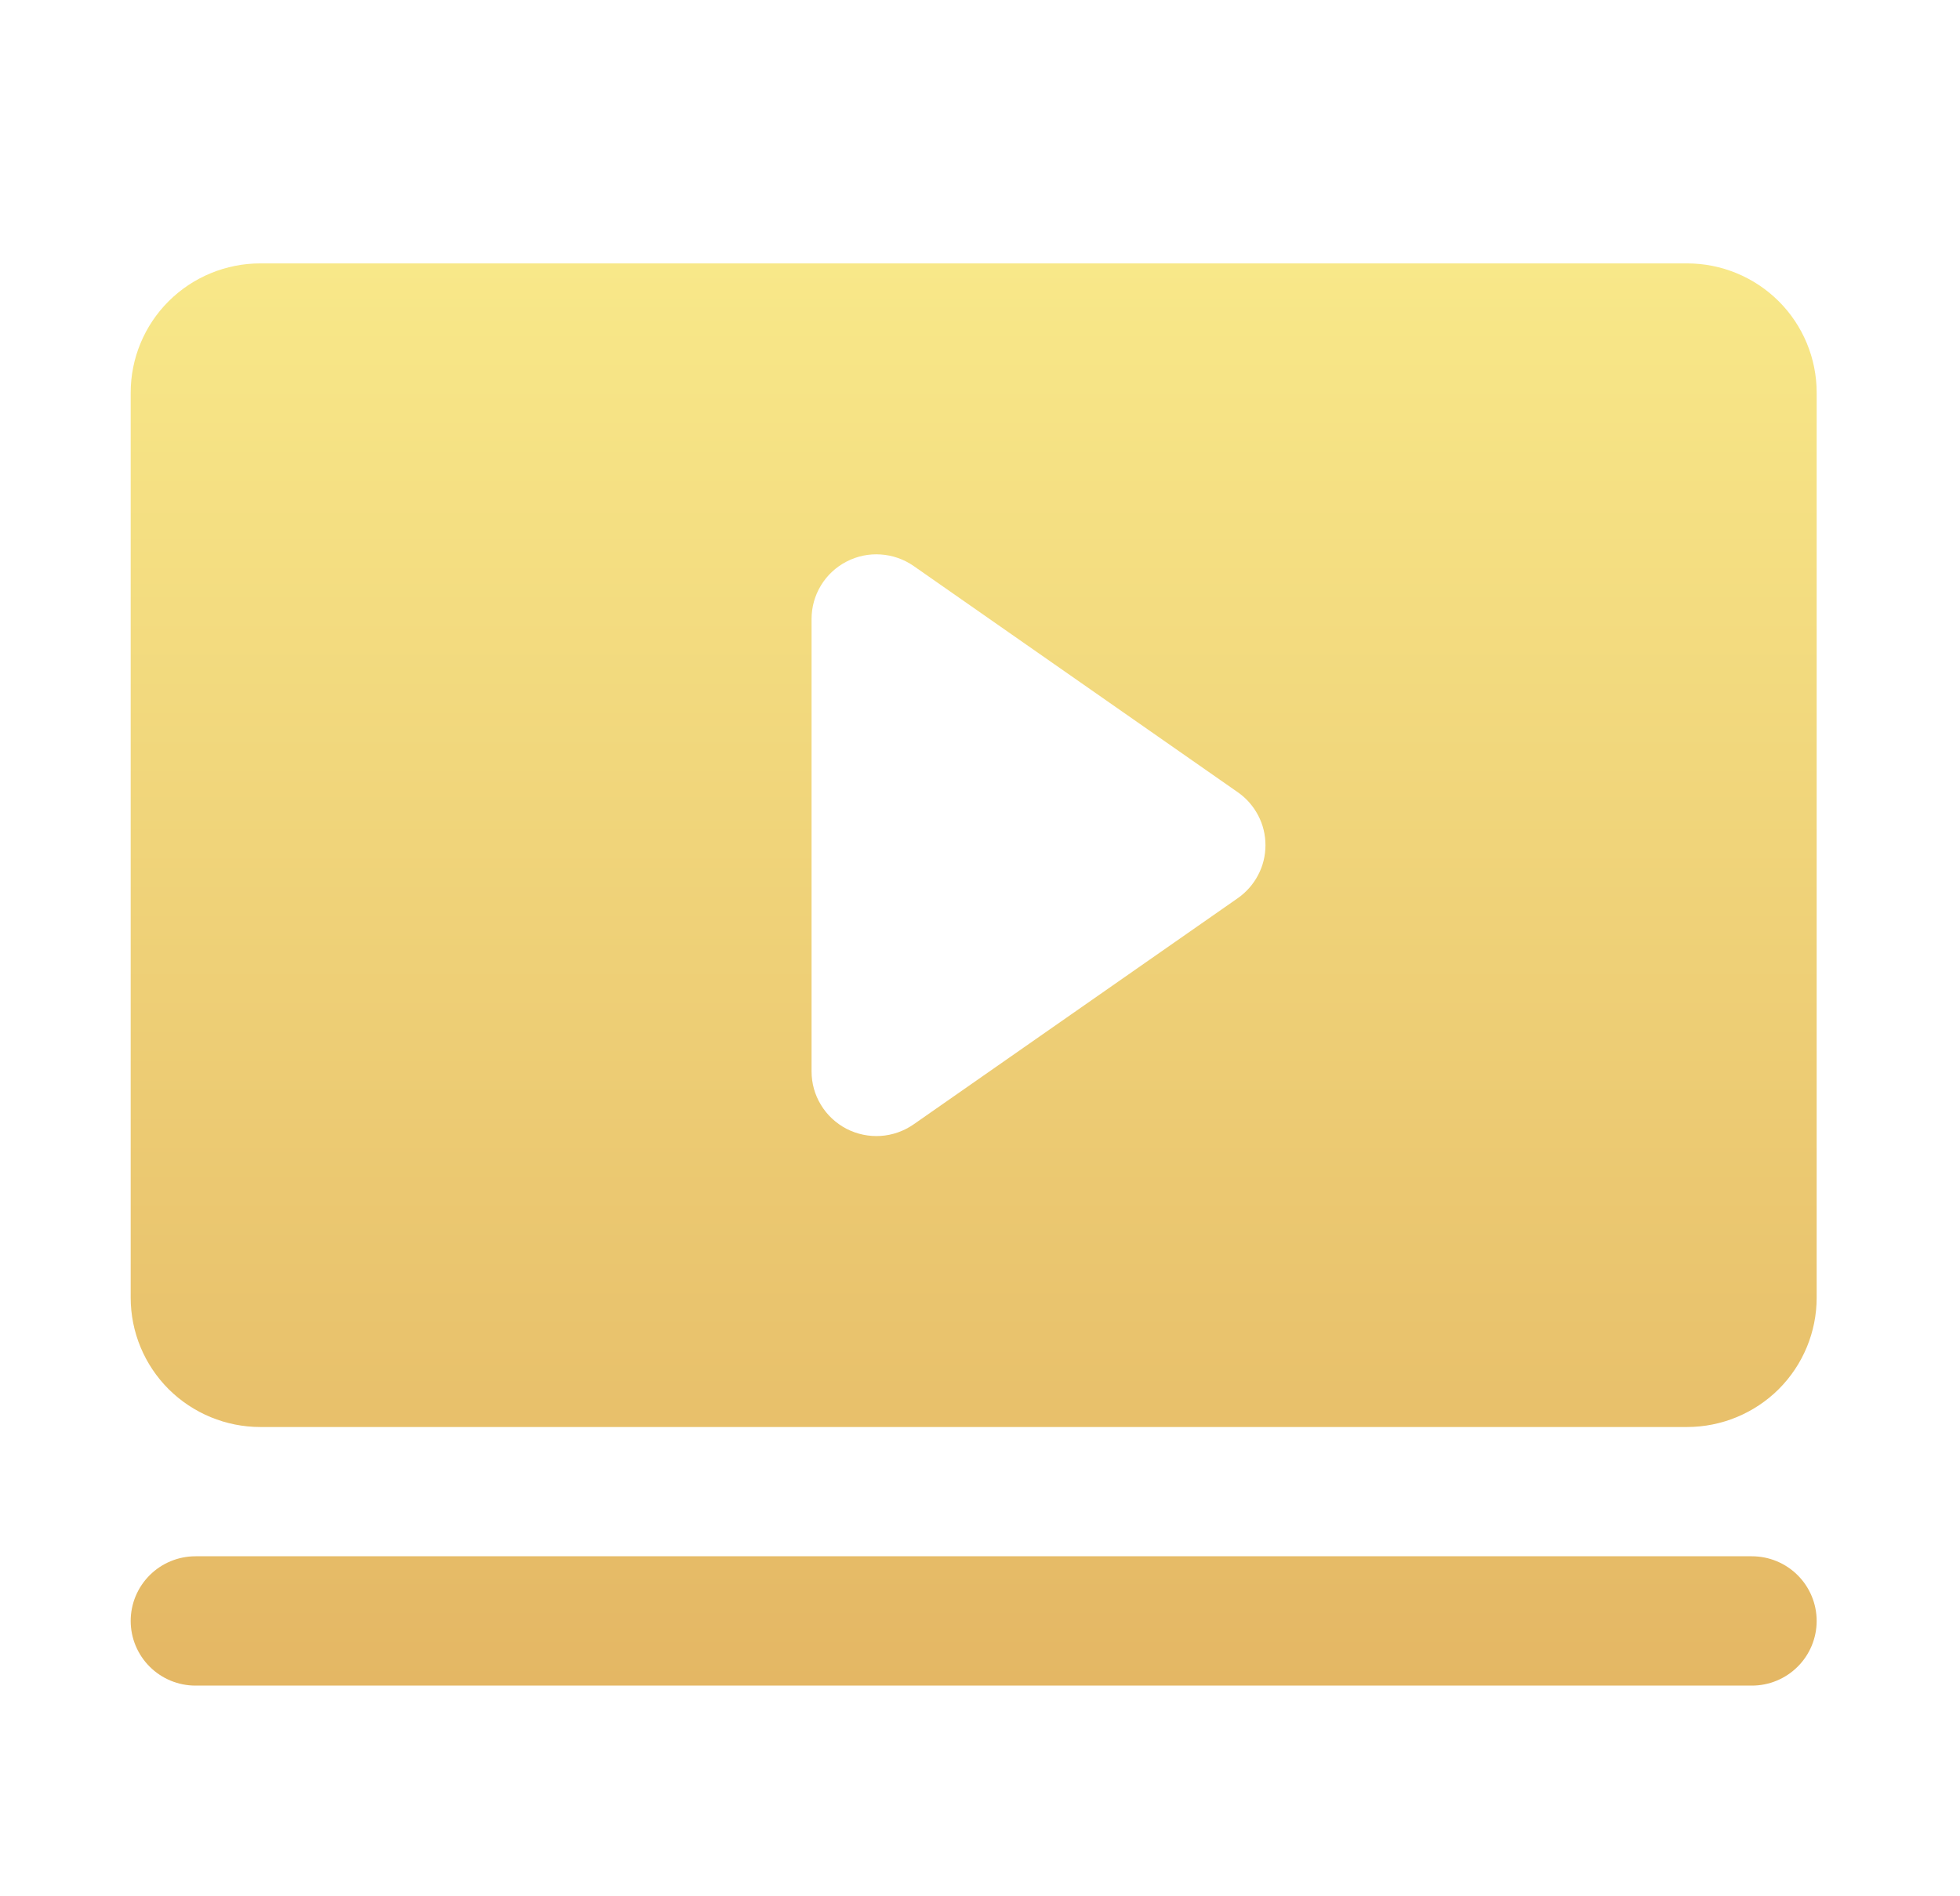 <svg width="31" height="30" viewBox="0 0 31 30" fill="none" xmlns="http://www.w3.org/2000/svg">
<path d="M28.733 25.644C28.733 25.915 28.625 26.175 28.433 26.367C28.241 26.559 27.98 26.667 27.708 26.667H3.092C2.82 26.667 2.559 26.559 2.367 26.367C2.175 26.175 2.067 25.915 2.067 25.644C2.067 25.373 2.175 25.113 2.367 24.921C2.559 24.729 2.82 24.621 3.092 24.621H27.708C27.98 24.621 28.241 24.729 28.433 24.921C28.625 25.113 28.733 25.373 28.733 25.644ZM28.733 6.212V20.53C28.733 21.073 28.517 21.593 28.133 21.977C27.748 22.36 27.226 22.576 26.682 22.576H4.118C3.574 22.576 3.052 22.36 2.667 21.977C2.283 21.593 2.067 21.073 2.067 20.53V6.212C2.067 5.67 2.283 5.149 2.667 4.766C3.052 4.382 3.574 4.167 4.118 4.167H26.682C27.226 4.167 27.748 4.382 28.133 4.766C28.517 5.149 28.733 5.67 28.733 6.212ZM20.015 13.371C20.015 13.207 19.976 13.045 19.899 12.899C19.823 12.754 19.713 12.628 19.578 12.534L14.45 8.954C14.296 8.847 14.116 8.784 13.929 8.772C13.742 8.759 13.555 8.798 13.388 8.885C13.222 8.971 13.082 9.101 12.985 9.261C12.887 9.421 12.836 9.605 12.836 9.792V13.371V16.951C12.836 17.138 12.887 17.321 12.985 17.481C13.082 17.641 13.222 17.771 13.388 17.858C13.555 17.944 13.742 17.983 13.929 17.971C14.116 17.959 14.296 17.895 14.45 17.788L19.578 14.209C19.713 14.114 19.823 13.989 19.899 13.843C19.976 13.697 20.015 13.536 20.015 13.371Z" fill="url(#paint0_linear_19484_44)"/>
<defs>
<linearGradient id="paint0_linear_19484_44" x1="15.4" y1="4.167" x2="15.4" y2="26.667" gradientUnits="userSpaceOnUse">
<stop stop-color="#F8E889"/>
<stop offset="1" stop-color="#E4B764"/>
</linearGradient>
</defs>
</svg>
